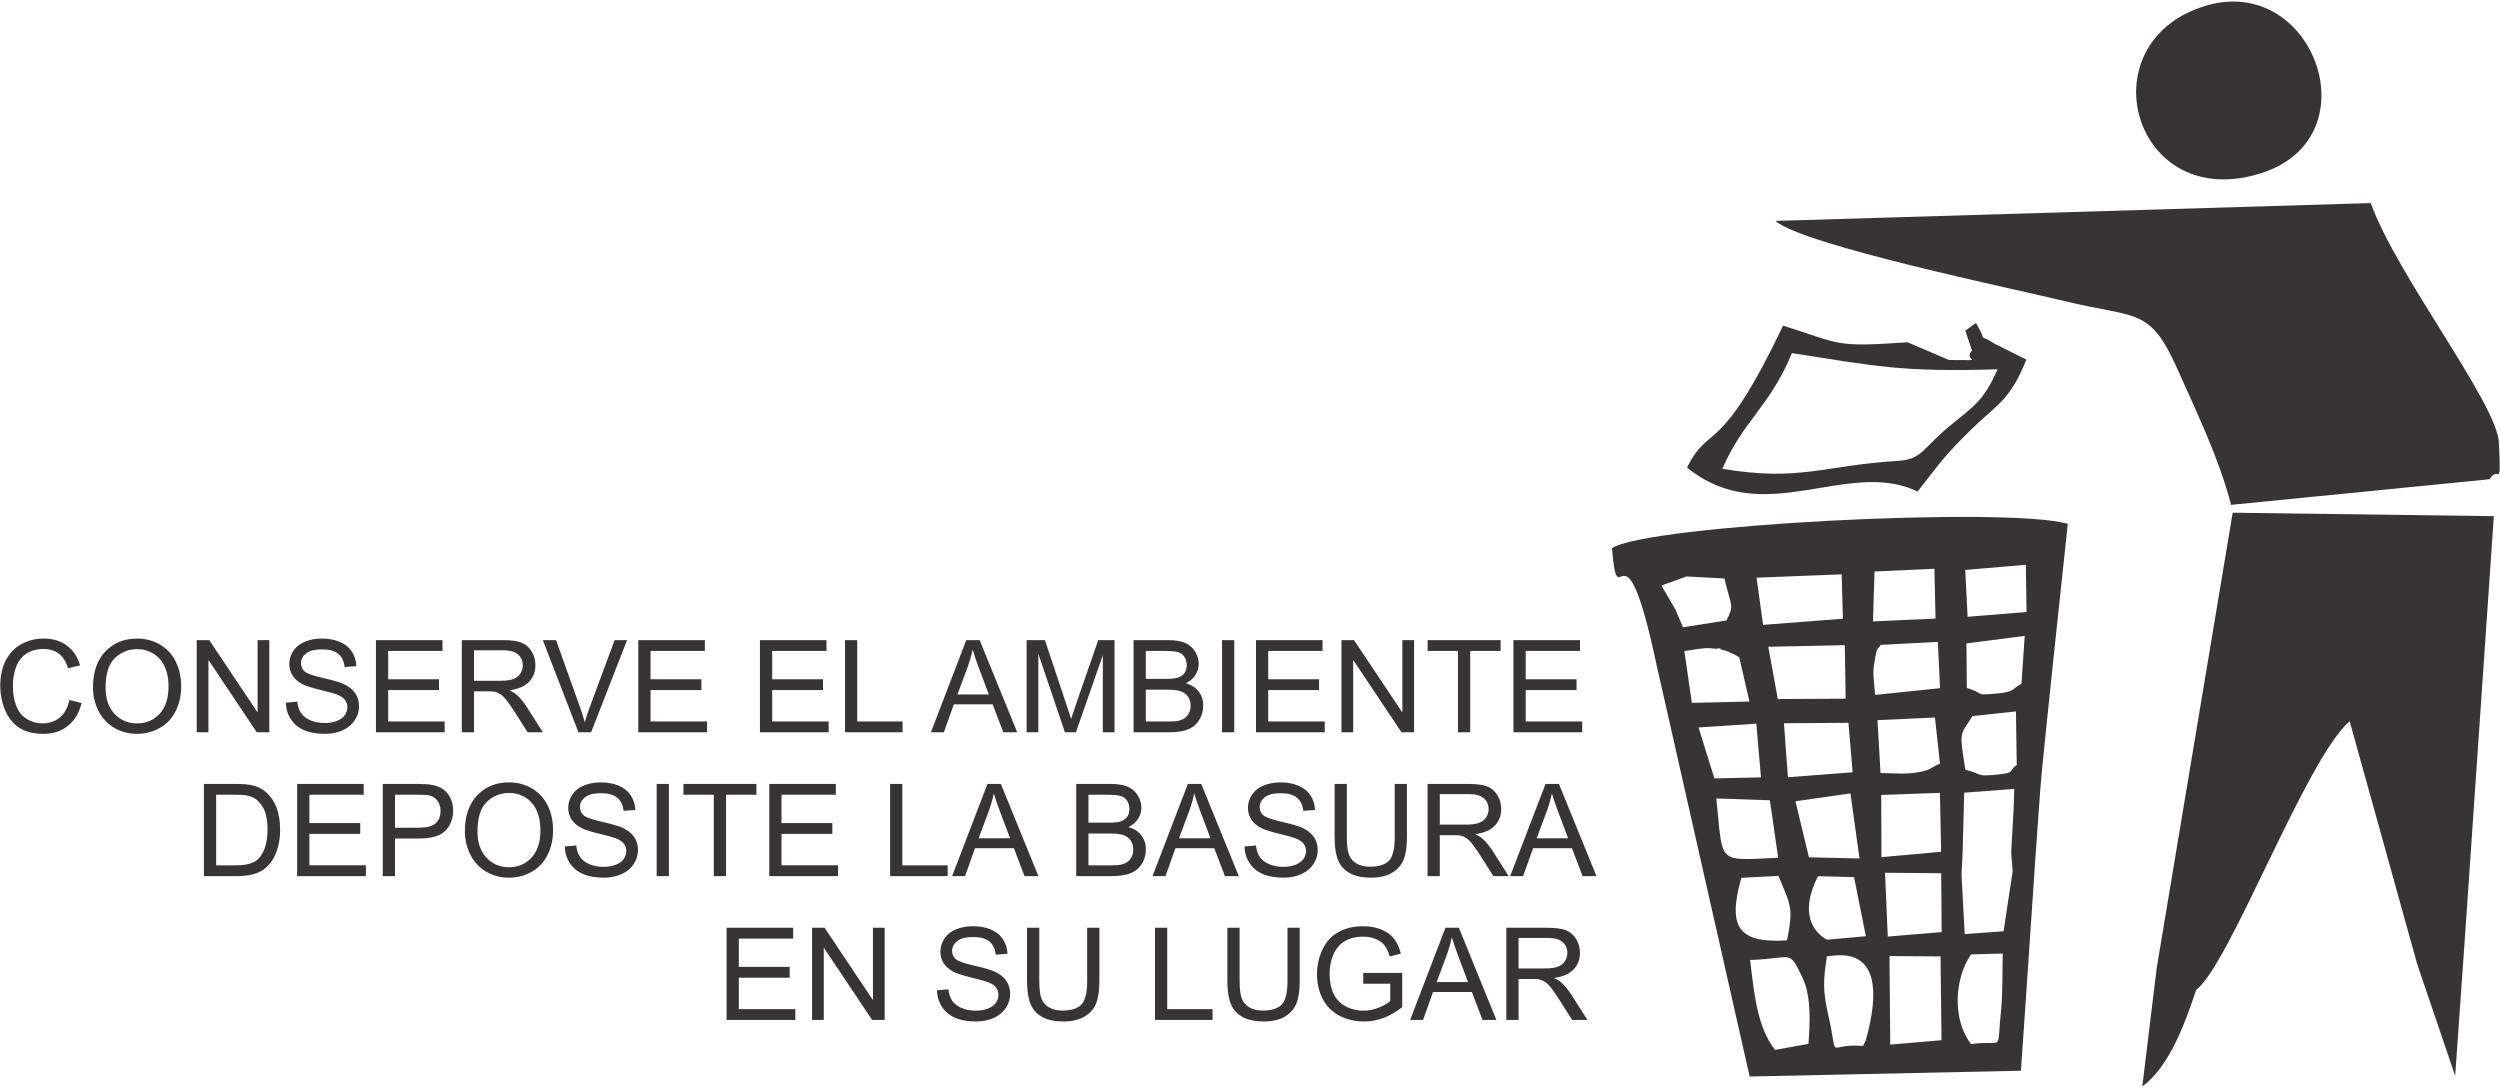 <?xml version="1.0" encoding="UTF-8"?>
<!DOCTYPE svg PUBLIC "-//W3C//DTD SVG 1.1//EN" "http://www.w3.org/Graphics/SVG/1.1/DTD/svg11.dtd">
<!-- Creator: CorelDRAW 2017 -->
<svg xmlns="http://www.w3.org/2000/svg" xml:space="preserve" width="18.288mm" height="7.959mm" version="1.1" style="shape-rendering:geometricPrecision; text-rendering:geometricPrecision; image-rendering:optimizeQuality; fill-rule:evenodd; clip-rule:evenodd"
viewBox="0 0 1828.78 795.86"
 xmlns:xlink="http://www.w3.org/1999/xlink">
 <defs>
  <style type="text/css">
   <![CDATA[
    .fil0 {fill:#373435}
    .fil1 {fill:#373435;fill-rule:nonzero}
   ]]>
  </style>
 </defs>
 <g id="Capa_x0020_1">
  <path class="fil0" d="M1441.84 698.15l23.19 -0.63c-0.36,11.68 0.03,29.55 -1.14,40.5 -3.62,33.78 2.97,22.16 -22.05,25.72 -13.92,-18.09 -12.11,-48.1 0,-65.59zm-59.66 1.21l37.34 0.25 0.72 61.29 -37.49 3.24 -0.57 -64.78zm-45.76 0.15c4.65,0.26 48.97,-12.97 28.58,60.91 -0.33,1.19 -1.44,3.15 -2.2,4.7 -27.48,-2.36 -17.38,12.6 -25.31,-22.25 -4.14,-18.18 -3.81,-25.78 -1.07,-43.36zm-56.19 2.72c31.49,-1.02 28.06,-8.4 38.3,12.91 6.73,13.99 5.46,34.55 4.35,48.46l-24.41 4.4c-12.7,-16.31 -15.14,-39.35 -18.24,-65.77zm98.7 -63.82l41.06 0.35 0.37 43.06 -39.44 3.28 -1.99 -46.69zm-105.11 3.7l27.11 -1.4c9.39,22.31 10.92,23.38 6.32,47.16 -34.16,2.1 -44.21,-8.16 -33.43,-45.76zm56.05 -1.15l26.4 0.65 8.61 43.24 -28.39 2.55c-0.32,-0.4 -24.62,-10.81 -6.62,-46.44zm46.27 -59.45l42.94 -1.55 0.86 43.1 -43.64 3.94 -0.16 -45.49zm-62.74 4.59l40.22 -5.74 6.65 47.59 -37.01 -0.84 -9.86 -41.01zm158.89 51.17l-6.66 43.98 -28.42 2 -2.34 -43.55 0.81 -15.83 1.16 -44.04 36.65 -2.75c-0.34,18.58 -1.98,36.54 -2.26,46.82l1.06 13.37zm-216.77 -53.2l39.16 1.33 6.07 42.03c-45.28,2.01 -40.18,5.42 -45.23,-43.36zm187.4 -60.28l31.76 -3.39 0.59 39.21c-6.64,4.52 -0.38,5.62 -14.13,6.95 -16.36,1.59 -9.54,0.12 -23.49,-3.55 -4.58,-29.72 -3.9,-24.45 5.27,-39.22zm-67.29 41.64l-2.23 -38.66 42.05 -1.92 3.66 33.79c-7.99,3.22 -5.72,4.57 -17.07,6.43 -8.61,1.41 -17.74,0.5 -26.41,0.36zm-133.12 -33.3l42.26 -2.77 3.41 39.27 -34.08 0.79 -11.59 -37.29zm62.47 -3.07l47.18 -0.33 3.06 36.18 -47.32 3.64 -2.92 -39.49zm-11.46 -55.94l55.96 -1.19 0.64 39.15 -49.63 0.27 -6.97 -38.23zm82.22 -1.38l41.84 -2.22 1.56 33.88 -47.49 4.93c-0.56,-8.61 -1.82,-15.16 -0.88,-21.34 2.61,-17.18 2.76,-10.66 4.97,-15.25zm-143.62 4.48c6.41,-0.73 13.67,-2.54 19.17,-2.01 19.46,1.89 -6.39,-2.62 11.36,1.87 1.54,0.39 3.73,1.8 4.95,2.2 1.22,0.4 3.15,1.74 4.71,2.63l7.44 32.26 -42.15 0.98 -5.48 -37.93zm246.62 23.97c-7.07,3.51 -4.52,5.93 -17.26,7.02 -18.57,1.59 -7.74,0.73 -22.71,-4l-0.3 -32.54 42.62 -5.52 -2.35 35.04zm-107.49 -82.14l43.8 -1.99 0.81 36.41 -45.76 2.09 1.15 -36.51zm68.07 33.12l-1.71 -34.25 44.31 -3.8 0.51 34.56 -43.11 3.49zm-154.38 -28.6l62.27 -2.45 0.86 32.47 -58.36 4.5 -4.77 -34.52zm-51.3 -0.9l27.79 1.48c4.93,21.06 7.46,18.75 1.52,30.72l-31.82 4.98 -5.45 -12.86 -10.33 -17.67 18.29 -6.65zm-54.47 -20.7c4.7,55.42 8.18,-29.57 32.5,84.81l68.21 301.68 198.43 -4.22c5.03,-70.35 9.28,-139.51 14.16,-205.53 1.94,-26.28 20.19,-194.25 20.15,-194.54 -44.37,-12.85 -308.15,0.85 -333.45,17.8z"/>
  <path class="fil0" d="M1606.52 724.12c24.75,-18.88 80.14,-168.8 112.28,-196.55l49.46 177.84 27.73 81.62 7.66 -109.03 20.61 -300.44 -191.03 -2.52 -55.55 332.88 -10.57 86.84c19.75,-14.45 31.11,-45.88 39.41,-70.64z"/>
  <path class="fil0" d="M1298.74 161.58c20.12,17.76 175.96,49.97 211.93,58.74 52.48,12.8 61.78,3.96 82.17,49.69 13.9,31.18 30.81,66.3 39.21,99.28l189.16 -18.75c6.64,-11.25 8.46,9.99 6.78,-26.73 -1.31,-28.69 -75.17,-123.06 -93.72,-175.27l-435.53 13.04z"/>
  <path class="fil0" d="M1613.22 4.28c-88.16,26.87 -52.68,152.67 41.34,122.22 81.65,-26.45 37.54,-146.26 -41.34,-122.22z"/>
  <path class="fil0" d="M1259.94 342.9c14.87,-34.8 34.86,-45.74 50.88,-84.61 61.09,9.5 80.36,14.01 150.44,11.83 -10.75,24.25 -17.7,26.94 -36.03,42.3 -20.01,16.77 -19.11,23.61 -37.69,24.75 -52.9,3.23 -71.4,15.25 -127.6,5.73zm185.49 -106.68l-7.8 5.61 4.89 14.58c-7.45,8.24 13.1,6.95 -16.81,6.92l-30.31 -12.96c-53.79,3.66 -47.74,1.53 -91.05,-12.18 -46.91,98.29 -53.79,70.51 -70.26,103.85 56.42,45.8 117.25,-7.19 168.67,17.52 17.33,-22.15 19.21,-25.68 38.35,-44.56 20,-19.72 28.96,-21.42 41.19,-52l-22.91 -11.4c-15.67,-10 -3.42,2.43 -13.96,-15.38z"/>
  <path class="fil1" d="M50.76 512.01l8.94 2.26c-1.86,7.33 -5.22,12.9 -10.07,16.74 -4.85,3.85 -10.78,5.78 -17.8,5.78 -7.25,0 -13.15,-1.48 -17.7,-4.44 -4.56,-2.95 -8.01,-7.24 -10.38,-12.84 -2.37,-5.62 -3.56,-11.63 -3.56,-18.07 0,-7.01 1.33,-13.13 4.02,-18.36 2.68,-5.22 6.49,-9.2 11.44,-11.91 4.94,-2.72 10.39,-4.07 16.32,-4.07 6.75,0 12.42,1.71 17,5.15 4.6,3.44 7.8,8.26 9.6,14.47l-8.75 2.07c-1.56,-4.89 -3.83,-8.47 -6.8,-10.7 -2.97,-2.24 -6.7,-3.36 -11.21,-3.36 -5.16,0 -9.49,1.24 -12.96,3.72 -3.47,2.48 -5.92,5.82 -7.31,10 -1.42,4.19 -2.12,8.51 -2.12,12.95 0,5.73 0.83,10.73 2.49,15 1.67,4.29 4.26,7.47 7.77,9.59 3.52,2.12 7.32,3.17 11.41,3.17 4.99,0 9.2,-1.44 12.65,-4.31 3.46,-2.89 5.79,-7.16 7.02,-12.84zm17.25 -9.17c0,-11.17 3.01,-19.93 9.02,-26.26 6.02,-6.32 13.77,-9.48 23.28,-9.48 6.23,0 11.83,1.5 16.84,4.46 4.99,2.97 8.81,7.11 11.43,12.43 2.62,5.31 3.94,11.33 3.94,18.07 0,6.82 -1.38,12.95 -4.15,18.33 -2.76,5.4 -6.67,9.48 -11.72,12.24 -5.07,2.78 -10.53,4.16 -16.39,4.16 -6.35,0 -12.02,-1.54 -17.03,-4.6 -4.99,-3.06 -8.78,-7.23 -11.36,-12.54 -2.57,-5.29 -3.86,-10.89 -3.86,-16.81zm9.23 0.16c0,8.11 2.18,14.5 6.54,19.16 4.37,4.66 9.84,7 16.44,7 6.71,0 12.22,-2.35 16.57,-7.06 4.33,-4.71 6.5,-11.4 6.5,-20.06 0,-5.48 -0.93,-10.26 -2.78,-14.34 -1.85,-4.08 -4.57,-7.26 -8.13,-9.5 -3.58,-2.24 -7.58,-3.37 -12.02,-3.37 -6.31,0 -11.74,2.16 -16.29,6.49 -4.56,4.34 -6.83,11.56 -6.83,21.68zm66.66 32.66l0 -67.43 9.16 0 35.38 52.93 0 -52.93 8.57 0 0 67.43 -9.17 0 -35.37 -52.92 0 52.92 -8.57 0zm65.18 -21.66l8.38 -0.75c0.4,3.39 1.32,6.17 2.78,8.35 1.46,2.16 3.72,3.92 6.78,5.27 3.06,1.33 6.51,2.01 10.34,2.01 3.41,0 6.41,-0.5 9.01,-1.52 2.61,-1.02 4.54,-2.42 5.81,-4.19 1.27,-1.78 1.92,-3.71 1.92,-5.78 0,-2.1 -0.62,-3.94 -1.84,-5.52 -1.23,-1.57 -3.25,-2.89 -6.08,-3.97 -1.8,-0.7 -5.8,-1.79 -12,-3.28 -6.2,-1.5 -10.53,-2.89 -13.01,-4.21 -3.22,-1.7 -5.61,-3.8 -7.18,-6.29 -1.58,-2.5 -2.37,-5.31 -2.37,-8.4 0,-3.42 0.98,-6.61 2.91,-9.56 1.93,-2.97 4.74,-5.21 8.46,-6.75 3.7,-1.54 7.83,-2.31 12.37,-2.31 4.99,0 9.4,0.8 13.21,2.42 3.81,1.6 6.75,3.97 8.81,7.11 2.05,3.12 3.15,6.67 3.31,10.63l-8.57 0.66c-0.46,-4.26 -2.01,-7.48 -4.66,-9.64 -2.66,-2.18 -6.58,-3.27 -11.76,-3.27 -5.4,0 -9.34,0.99 -11.8,2.97 -2.47,1.98 -3.71,4.36 -3.71,7.16 0,2.41 0.88,4.41 2.62,5.98 1.73,1.55 6.2,3.17 13.46,4.8 7.25,1.65 12.22,3.08 14.92,4.3 3.91,1.81 6.81,4.08 8.68,6.86 1.87,2.76 2.79,5.95 2.79,9.56 0,3.59 -1.02,6.95 -3.07,10.12 -2.06,3.17 -4.99,5.64 -8.84,7.39 -3.84,1.76 -8.16,2.64 -12.98,2.64 -6.09,0 -11.19,-0.89 -15.3,-2.67 -4.13,-1.77 -7.35,-4.44 -9.68,-8.02 -2.36,-3.56 -3.58,-7.59 -3.71,-12.1zm65.92 21.66l0 -67.43 48.69 0 0 7.91 -39.74 0 0 20.72 37.19 0 0 7.91 -37.19 0 0 22.98 41.34 0 0 7.91 -50.29 0zm62.81 0l0 -67.43 29.88 0c6.01,0 10.58,0.62 13.7,1.82 3.13,1.21 5.62,3.35 7.49,6.41 1.87,3.06 2.79,6.45 2.79,10.15 0,4.79 -1.55,8.82 -4.64,12.1 -3.09,3.28 -7.86,5.36 -14.33,6.25 2.37,1.13 4.16,2.26 5.38,3.36 2.61,2.38 5.07,5.38 7.38,8.98l11.66 18.36 -11.14 0 -8.92 -14.03c-2.59,-4.07 -4.74,-7.16 -6.42,-9.31 -1.69,-2.15 -3.2,-3.64 -4.53,-4.5 -1.32,-0.85 -2.69,-1.45 -4.07,-1.79 -1,-0.21 -2.65,-0.32 -4.96,-0.32l-10.32 0 0 29.95 -8.95 0zm8.95 -37.67l19.14 0c4.08,0 7.25,-0.42 9.55,-1.27 2.29,-0.83 4.03,-2.18 5.21,-4.05 1.19,-1.85 1.79,-3.86 1.79,-6.04 0,-3.19 -1.15,-5.82 -3.46,-7.88 -2.3,-2.06 -5.95,-3.08 -10.92,-3.08l-21.31 0 0 22.32zm76.38 37.67l-26.05 -67.43 9.67 0 17.51 49c1.4,3.93 2.59,7.6 3.53,11.04 1.04,-3.69 2.25,-7.36 3.63,-11.04l18.17 -49 9.11 0 -26.29 67.43 -9.28 0zm43.79 0l0 -67.43 48.69 0 0 7.91 -39.74 0 0 20.72 37.19 0 0 7.91 -37.19 0 0 22.98 41.34 0 0 7.91 -50.29 0zm88.97 0l0 -67.43 48.69 0 0 7.91 -39.74 0 0 20.72 37.19 0 0 7.91 -37.19 0 0 22.98 41.34 0 0 7.91 -50.29 0zm62.24 0l0 -67.43 8.95 0 0 59.52 33.15 0 0 7.91 -42.1 0zm62.83 0l25.86 -67.43 9.81 0 27.45 67.43 -10.15 0 -7.8 -20.43 -28.39 0 -7.32 20.43 -9.46 0zm19.4 -27.69l22.98 0 -7.04 -18.69c-2.11,-5.68 -3.72,-10.37 -4.83,-14.08 -0.93,4.4 -2.17,8.71 -3.72,12.98l-7.39 19.79zm50.61 27.69l0 -67.43 13.37 0 15.95 47.73c1.48,4.44 2.54,7.77 3.22,9.98 0.77,-2.44 1.98,-6.05 3.61,-10.81l16.23 -46.9 11.94 0 0 67.43 -8.57 0 0 -56.41 -19.68 56.41 -8.04 0 -19.46 -57.44 0 57.44 -8.57 0zm78.25 0l0 -67.43 25.3 0c5.15,0 9.28,0.68 12.4,2.04 3.11,1.37 5.54,3.47 7.3,6.31 1.78,2.83 2.65,5.8 2.65,8.9 0,2.88 -0.78,5.59 -2.33,8.13 -1.56,2.55 -3.91,4.6 -7.07,6.17 4.08,1.19 7.22,3.23 9.4,6.12 2.2,2.87 3.3,6.28 3.3,10.2 0,3.17 -0.67,6.11 -2.01,8.82 -1.33,2.72 -2.98,4.81 -4.94,6.28 -1.96,1.46 -4.43,2.58 -7.38,3.33 -2.97,0.75 -6.59,1.13 -10.89,1.13l-25.73 0zm8.95 -39.08l14.58 0c3.96,0 6.8,-0.27 8.51,-0.79 2.27,-0.67 3.98,-1.8 5.13,-3.37 1.15,-1.57 1.73,-3.53 1.73,-5.9 0,-2.25 -0.54,-4.22 -1.62,-5.92 -1.07,-1.71 -2.61,-2.89 -4.6,-3.51 -1.99,-0.63 -5.41,-0.95 -10.25,-0.95l-13.48 0 0 20.44zm0 31.17l16.79 0c2.89,0 4.92,-0.11 6.09,-0.33 2.04,-0.36 3.77,-0.97 5.15,-1.84 1.38,-0.86 2.51,-2.12 3.41,-3.76 0.89,-1.65 1.33,-3.55 1.33,-5.7 0,-2.53 -0.64,-4.71 -1.94,-6.58 -1.29,-1.86 -3.08,-3.17 -5.37,-3.92 -2.28,-0.75 -5.57,-1.13 -9.86,-1.13l-15.6 0 0 23.26zm55.75 7.91l0 -67.43 8.94 0 0 67.43 -8.94 0zm24.84 0l0 -67.43 48.69 0 0 7.91 -39.74 0 0 20.72 37.19 0 0 7.91 -37.19 0 0 22.98 41.34 0 0 7.91 -50.29 0zm62.53 0l0 -67.43 9.16 0 35.38 52.93 0 -52.93 8.57 0 0 67.43 -9.17 0 -35.37 -52.92 0 52.92 -8.57 0zm85.24 0l0 -59.52 -22.22 0 0 -7.91 53.39 0 0 7.91 -22.22 0 0 59.52 -8.95 0zm40.57 0l0 -67.43 48.69 0 0 7.91 -39.74 0 0 20.72 37.19 0 0 7.91 -37.19 0 0 22.98 41.34 0 0 7.91 -50.29 0zm-957.94 105.21l0 -67.43 23.23 0c5.24,0 9.24,0.32 12.01,0.96 3.86,0.9 7.15,2.51 9.88,4.84 3.57,3.01 6.22,6.84 7.98,11.52 1.77,4.67 2.65,10.02 2.65,16.04 0,5.11 -0.6,9.65 -1.79,13.6 -1.19,3.96 -2.73,7.24 -4.6,9.83 -1.88,2.59 -3.92,4.63 -6.15,6.1 -2.21,1.5 -4.9,2.63 -8.04,3.39 -3.15,0.77 -6.76,1.15 -10.84,1.15l-24.33 0zm8.95 -7.91l14.37 0c4.45,0 7.93,-0.41 10.46,-1.24 2.52,-0.83 4.53,-1.99 6.04,-3.5 2.1,-2.12 3.75,-4.98 4.93,-8.55 1.17,-3.58 1.77,-7.91 1.77,-13.02 0,-7.06 -1.16,-12.49 -3.47,-16.29 -2.3,-3.79 -5.11,-6.34 -8.43,-7.62 -2.38,-0.93 -6.23,-1.39 -11.53,-1.39l-14.14 0 0 51.61zm59.25 7.91l0 -67.43 48.69 0 0 7.91 -39.74 0 0 20.72 37.19 0 0 7.91 -37.19 0 0 22.98 41.34 0 0 7.91 -50.29 0zm62.62 0l0 -67.43 25.46 0c4.47,0 7.89,0.22 10.26,0.65 3.31,0.55 6.09,1.6 8.34,3.14 2.24,1.55 4.05,3.72 5.41,6.49 1.37,2.78 2.04,5.84 2.04,9.19 0,5.71 -1.82,10.56 -5.48,14.51 -3.64,3.97 -10.24,5.95 -19.79,5.95l-17.29 0 0 27.5 -8.95 0zm8.95 -35.41l17.42 0c5.77,0 9.86,-1.07 12.29,-3.22 2.41,-2.15 3.62,-5.16 3.62,-9.07 0,-2.81 -0.7,-5.22 -2.13,-7.23 -1.43,-2.01 -3.31,-3.35 -5.64,-3.99 -1.5,-0.39 -4.28,-0.6 -8.31,-0.6l-17.25 0 0 24.11zm51.13 2.59c0,-11.17 3.01,-19.93 9.02,-26.26 6.02,-6.32 13.77,-9.48 23.28,-9.48 6.23,0 11.83,1.5 16.84,4.46 4.99,2.97 8.81,7.11 11.43,12.43 2.62,5.31 3.94,11.33 3.94,18.07 0,6.82 -1.38,12.95 -4.15,18.33 -2.76,5.4 -6.67,9.48 -11.72,12.24 -5.07,2.78 -10.53,4.16 -16.39,4.16 -6.35,0 -12.02,-1.54 -17.03,-4.6 -4.99,-3.06 -8.78,-7.23 -11.36,-12.54 -2.57,-5.29 -3.86,-10.89 -3.86,-16.81zm9.23 0.16c0,8.11 2.18,14.5 6.54,19.16 4.37,4.66 9.84,7 16.44,7 6.71,0 12.22,-2.35 16.57,-7.06 4.33,-4.71 6.5,-11.4 6.5,-20.06 0,-5.48 -0.93,-10.26 -2.78,-14.34 -1.85,-4.08 -4.57,-7.26 -8.13,-9.5 -3.58,-2.24 -7.58,-3.37 -12.02,-3.37 -6.31,0 -11.74,2.16 -16.29,6.49 -4.56,4.34 -6.83,11.56 -6.83,21.68zm63.83 11l8.38 -0.75c0.4,3.39 1.32,6.17 2.78,8.35 1.46,2.16 3.72,3.92 6.78,5.27 3.06,1.33 6.51,2.01 10.34,2.01 3.41,0 6.41,-0.5 9.01,-1.52 2.61,-1.02 4.54,-2.42 5.81,-4.19 1.27,-1.78 1.92,-3.71 1.92,-5.78 0,-2.1 -0.62,-3.94 -1.84,-5.52 -1.23,-1.57 -3.25,-2.89 -6.08,-3.97 -1.8,-0.7 -5.8,-1.79 -12,-3.28 -6.2,-1.5 -10.53,-2.89 -13.01,-4.21 -3.22,-1.7 -5.61,-3.8 -7.18,-6.29 -1.58,-2.5 -2.37,-5.31 -2.37,-8.4 0,-3.42 0.98,-6.61 2.91,-9.56 1.93,-2.97 4.74,-5.21 8.46,-6.75 3.7,-1.54 7.83,-2.31 12.37,-2.31 4.99,0 9.4,0.8 13.21,2.42 3.81,1.6 6.75,3.97 8.81,7.11 2.05,3.12 3.15,6.67 3.31,10.63l-8.57 0.66c-0.46,-4.26 -2.01,-7.48 -4.66,-9.64 -2.66,-2.18 -6.58,-3.27 -11.76,-3.27 -5.4,0 -9.34,0.99 -11.8,2.97 -2.47,1.98 -3.71,4.36 -3.71,7.16 0,2.41 0.88,4.41 2.62,5.98 1.73,1.55 6.2,3.17 13.46,4.8 7.25,1.65 12.22,3.08 14.92,4.3 3.91,1.81 6.81,4.08 8.68,6.86 1.87,2.76 2.79,5.95 2.79,9.56 0,3.59 -1.02,6.95 -3.07,10.12 -2.06,3.17 -4.99,5.64 -8.84,7.39 -3.84,1.76 -8.16,2.64 -12.98,2.64 -6.09,0 -11.19,-0.89 -15.3,-2.67 -4.13,-1.77 -7.35,-4.44 -9.68,-8.02 -2.36,-3.56 -3.58,-7.59 -3.71,-12.1zm67.24 21.66l0 -67.43 8.94 0 0 67.43 -8.94 0zm41.79 0l0 -59.52 -22.22 0 0 -7.91 53.39 0 0 7.91 -22.22 0 0 59.52 -8.95 0zm40.57 0l0 -67.43 48.69 0 0 7.91 -39.74 0 0 20.72 37.19 0 0 7.91 -37.19 0 0 22.98 41.34 0 0 7.91 -50.29 0zm88.4 0l0 -67.43 8.95 0 0 59.52 33.15 0 0 7.91 -42.1 0zm45.36 0l25.86 -67.43 9.81 0 27.45 67.43 -10.15 0 -7.8 -20.43 -28.39 0 -7.32 20.43 -9.46 0zm19.4 -27.69l22.98 0 -7.04 -18.69c-2.11,-5.68 -3.72,-10.37 -4.83,-14.08 -0.93,4.4 -2.17,8.71 -3.72,12.98l-7.39 19.79zm71.39 27.69l0 -67.43 25.3 0c5.15,0 9.28,0.68 12.4,2.04 3.11,1.37 5.54,3.47 7.3,6.31 1.78,2.83 2.65,5.8 2.65,8.9 0,2.88 -0.78,5.59 -2.33,8.13 -1.56,2.55 -3.91,4.6 -7.07,6.17 4.08,1.19 7.22,3.23 9.4,6.12 2.2,2.87 3.3,6.28 3.3,10.2 0,3.17 -0.67,6.11 -2.01,8.82 -1.33,2.72 -2.98,4.81 -4.94,6.28 -1.96,1.46 -4.43,2.58 -7.38,3.33 -2.97,0.75 -6.59,1.13 -10.89,1.13l-25.73 0zm8.95 -39.08l14.58 0c3.96,0 6.8,-0.27 8.51,-0.79 2.27,-0.67 3.98,-1.8 5.13,-3.37 1.15,-1.57 1.73,-3.53 1.73,-5.9 0,-2.25 -0.54,-4.22 -1.62,-5.92 -1.07,-1.71 -2.61,-2.89 -4.6,-3.51 -1.99,-0.63 -5.41,-0.95 -10.25,-0.95l-13.48 0 0 20.44zm0 31.17l16.79 0c2.89,0 4.92,-0.11 6.09,-0.33 2.04,-0.36 3.77,-0.97 5.15,-1.84 1.38,-0.86 2.51,-2.12 3.41,-3.76 0.89,-1.65 1.33,-3.55 1.33,-5.7 0,-2.53 -0.64,-4.71 -1.94,-6.58 -1.29,-1.86 -3.08,-3.17 -5.37,-3.92 -2.28,-0.75 -5.57,-1.13 -9.86,-1.13l-15.6 0 0 23.26zm46.85 7.91l25.86 -67.43 9.81 0 27.45 67.43 -10.15 0 -7.8 -20.43 -28.39 0 -7.32 20.43 -9.46 0zm19.4 -27.69l22.98 0 -7.04 -18.69c-2.11,-5.68 -3.72,-10.37 -4.83,-14.08 -0.93,4.4 -2.17,8.71 -3.72,12.98l-7.39 19.79zm47.88 6.03l8.38 -0.75c0.4,3.39 1.32,6.17 2.78,8.35 1.46,2.16 3.72,3.92 6.78,5.27 3.06,1.33 6.51,2.01 10.34,2.01 3.41,0 6.41,-0.5 9.01,-1.52 2.61,-1.02 4.54,-2.42 5.81,-4.19 1.27,-1.78 1.92,-3.71 1.92,-5.78 0,-2.1 -0.62,-3.94 -1.84,-5.52 -1.23,-1.57 -3.25,-2.89 -6.08,-3.97 -1.8,-0.7 -5.8,-1.79 -12,-3.28 -6.2,-1.5 -10.53,-2.89 -13.01,-4.21 -3.22,-1.7 -5.61,-3.8 -7.18,-6.29 -1.58,-2.5 -2.37,-5.31 -2.37,-8.4 0,-3.42 0.98,-6.61 2.91,-9.56 1.93,-2.97 4.74,-5.21 8.46,-6.75 3.7,-1.54 7.83,-2.31 12.37,-2.31 4.99,0 9.4,0.8 13.21,2.42 3.81,1.6 6.75,3.97 8.81,7.11 2.05,3.12 3.15,6.67 3.31,10.63l-8.57 0.66c-0.46,-4.26 -2.01,-7.48 -4.66,-9.64 -2.66,-2.18 -6.58,-3.27 -11.76,-3.27 -5.4,0 -9.34,0.99 -11.8,2.97 -2.47,1.98 -3.71,4.36 -3.71,7.16 0,2.41 0.88,4.41 2.62,5.98 1.73,1.55 6.2,3.17 13.46,4.8 7.25,1.65 12.22,3.08 14.92,4.3 3.91,1.81 6.81,4.08 8.68,6.86 1.87,2.76 2.79,5.95 2.79,9.56 0,3.59 -1.02,6.95 -3.07,10.12 -2.06,3.17 -4.99,5.64 -8.84,7.39 -3.84,1.76 -8.16,2.64 -12.98,2.64 -6.09,0 -11.19,-0.89 -15.3,-2.67 -4.13,-1.77 -7.35,-4.44 -9.68,-8.02 -2.36,-3.56 -3.58,-7.59 -3.71,-12.1zm109.9 -45.77l8.94 0 0 38.94c0,6.78 -0.77,12.17 -2.29,16.15 -1.54,3.97 -4.3,7.22 -8.29,9.72 -4,2.49 -9.22,3.75 -15.72,3.75 -6.3,0 -11.46,-1.08 -15.46,-3.26 -4.02,-2.19 -6.88,-5.33 -8.59,-9.45 -1.71,-4.13 -2.57,-9.77 -2.57,-16.91l0 -38.94 8.95 0 0 38.93c0,5.85 0.54,10.18 1.63,12.95 1.08,2.77 2.93,4.92 5.59,6.42 2.63,1.5 5.87,2.26 9.68,2.26 6.53,0 11.19,-1.5 13.97,-4.46 2.78,-2.98 4.16,-8.7 4.16,-17.17l0 -38.93zm24.03 67.43l0 -67.43 29.88 0c6.01,0 10.58,0.62 13.7,1.82 3.13,1.21 5.62,3.35 7.49,6.41 1.87,3.06 2.79,6.45 2.79,10.15 0,4.79 -1.55,8.82 -4.64,12.1 -3.09,3.28 -7.86,5.36 -14.33,6.25 2.37,1.13 4.16,2.26 5.38,3.36 2.61,2.38 5.07,5.38 7.38,8.98l11.66 18.36 -11.14 0 -8.92 -14.03c-2.59,-4.07 -4.74,-7.16 -6.42,-9.31 -1.69,-2.15 -3.2,-3.64 -4.53,-4.5 -1.32,-0.85 -2.69,-1.45 -4.07,-1.79 -1,-0.21 -2.65,-0.32 -4.96,-0.32l-10.32 0 0 29.95 -8.95 0zm8.95 -37.67l19.14 0c4.08,0 7.25,-0.42 9.55,-1.27 2.29,-0.83 4.03,-2.18 5.21,-4.05 1.19,-1.85 1.79,-3.86 1.79,-6.04 0,-3.19 -1.15,-5.82 -3.46,-7.88 -2.3,-2.06 -5.95,-3.08 -10.92,-3.08l-21.31 0 0 22.32zm51.48 37.67l25.86 -67.43 9.81 0 27.45 67.43 -10.15 0 -7.8 -20.43 -28.39 0 -7.32 20.43 -9.46 0zm19.4 -27.69l22.98 0 -7.04 -18.69c-2.11,-5.68 -3.72,-10.37 -4.83,-14.08 -0.93,4.4 -2.17,8.71 -3.72,12.98l-7.39 19.79zm-592.61 132.9l0 -67.43 48.69 0 0 7.91 -39.74 0 0 20.72 37.19 0 0 7.91 -37.19 0 0 22.98 41.34 0 0 7.91 -50.29 0zm62.53 0l0 -67.43 9.16 0 35.38 52.93 0 -52.93 8.57 0 0 67.43 -9.17 0 -35.37 -52.92 0 52.92 -8.57 0zm91.34 -21.66l8.38 -0.75c0.4,3.39 1.32,6.17 2.78,8.35 1.46,2.16 3.72,3.92 6.78,5.27 3.06,1.33 6.51,2.01 10.34,2.01 3.41,0 6.41,-0.5 9.01,-1.52 2.61,-1.02 4.54,-2.42 5.81,-4.19 1.27,-1.78 1.92,-3.71 1.92,-5.78 0,-2.1 -0.62,-3.94 -1.84,-5.52 -1.23,-1.57 -3.25,-2.89 -6.08,-3.97 -1.8,-0.7 -5.8,-1.79 -12,-3.28 -6.2,-1.5 -10.53,-2.89 -13.01,-4.21 -3.22,-1.7 -5.61,-3.8 -7.18,-6.29 -1.58,-2.5 -2.37,-5.31 -2.37,-8.4 0,-3.42 0.98,-6.61 2.91,-9.56 1.93,-2.97 4.74,-5.21 8.46,-6.75 3.7,-1.54 7.83,-2.31 12.37,-2.31 4.99,0 9.4,0.8 13.21,2.42 3.81,1.6 6.75,3.97 8.81,7.11 2.05,3.12 3.15,6.67 3.31,10.63l-8.57 0.66c-0.46,-4.26 -2.01,-7.48 -4.66,-9.64 -2.66,-2.18 -6.58,-3.27 -11.76,-3.27 -5.4,0 -9.34,0.99 -11.8,2.97 -2.47,1.98 -3.71,4.36 -3.71,7.16 0,2.41 0.88,4.41 2.62,5.98 1.73,1.55 6.2,3.17 13.46,4.8 7.25,1.65 12.22,3.08 14.92,4.3 3.91,1.81 6.81,4.08 8.68,6.86 1.87,2.76 2.79,5.95 2.79,9.56 0,3.59 -1.02,6.95 -3.07,10.12 -2.06,3.17 -4.99,5.64 -8.84,7.39 -3.84,1.76 -8.16,2.64 -12.98,2.64 -6.09,0 -11.19,-0.89 -15.3,-2.67 -4.13,-1.77 -7.35,-4.44 -9.68,-8.02 -2.36,-3.56 -3.58,-7.59 -3.71,-12.1zm109.9 -45.77l8.94 0 0 38.94c0,6.78 -0.77,12.17 -2.29,16.15 -1.54,3.97 -4.3,7.22 -8.29,9.72 -4,2.49 -9.22,3.75 -15.72,3.75 -6.3,0 -11.46,-1.08 -15.46,-3.26 -4.02,-2.19 -6.88,-5.33 -8.59,-9.45 -1.71,-4.13 -2.57,-9.77 -2.57,-16.91l0 -38.94 8.95 0 0 38.93c0,5.85 0.54,10.18 1.63,12.95 1.08,2.77 2.93,4.92 5.59,6.42 2.63,1.5 5.87,2.26 9.68,2.26 6.53,0 11.19,-1.5 13.97,-4.46 2.78,-2.98 4.16,-8.7 4.16,-17.17l0 -38.93zm49.62 67.43l0 -67.43 8.95 0 0 59.52 33.15 0 0 7.91 -42.1 0zm96.92 -67.43l8.94 0 0 38.94c0,6.78 -0.77,12.17 -2.29,16.15 -1.54,3.97 -4.3,7.22 -8.29,9.72 -4,2.49 -9.22,3.75 -15.72,3.75 -6.3,0 -11.46,-1.08 -15.46,-3.26 -4.02,-2.19 -6.88,-5.33 -8.59,-9.45 -1.71,-4.13 -2.57,-9.77 -2.57,-16.91l0 -38.94 8.95 0 0 38.93c0,5.85 0.54,10.18 1.63,12.95 1.08,2.77 2.93,4.92 5.59,6.42 2.63,1.5 5.87,2.26 9.68,2.26 6.53,0 11.19,-1.5 13.97,-4.46 2.78,-2.98 4.16,-8.7 4.16,-17.17l0 -38.93zm55.39 40.97l0 -7.91 28.53 0 0 24.98c-4.38,3.49 -8.9,6.13 -13.56,7.88 -4.66,1.76 -9.45,2.64 -14.34,2.64 -6.63,0 -12.64,-1.41 -18.05,-4.25 -5.4,-2.83 -9.5,-6.94 -12.25,-12.29 -2.76,-5.37 -4.14,-11.37 -4.14,-17.97 0,-6.56 1.37,-12.68 4.11,-18.38 2.75,-5.68 6.69,-9.91 11.84,-12.65 5.15,-2.76 11.08,-4.15 17.8,-4.15 4.86,0 9.27,0.79 13.21,2.37 3.94,1.59 7.03,3.79 9.26,6.6 2.24,2.82 3.94,6.51 5.1,11.05l-8.05 2.19c-1.02,-3.42 -2.28,-6.12 -3.77,-8.1 -1.5,-1.96 -3.64,-3.53 -6.43,-4.7 -2.78,-1.18 -5.87,-1.78 -9.28,-1.78 -4.06,0 -7.58,0.63 -10.56,1.87 -2.97,1.24 -5.35,2.87 -7.19,4.91 -1.82,2.03 -3.23,4.26 -4.24,6.67 -1.71,4.19 -2.57,8.71 -2.57,13.59 0,6.03 1.04,11.07 3.09,15.13 2.07,4.05 5.09,7.07 9.03,9.03 3.95,1.96 8.14,2.95 12.58,2.95 3.86,0 7.63,-0.75 11.3,-2.24 3.68,-1.51 6.45,-3.1 8.35,-4.81l0 -12.63 -19.77 0zm34.31 26.46l25.86 -67.43 9.81 0 27.45 67.43 -10.15 0 -7.8 -20.43 -28.39 0 -7.32 20.43 -9.46 0zm19.4 -27.69l22.98 0 -7.04 -18.69c-2.11,-5.68 -3.72,-10.37 -4.83,-14.08 -0.93,4.4 -2.17,8.71 -3.72,12.98l-7.39 19.79zm50.99 27.69l0 -67.43 29.88 0c6.01,0 10.58,0.62 13.7,1.82 3.13,1.21 5.62,3.35 7.49,6.41 1.87,3.06 2.79,6.45 2.79,10.15 0,4.79 -1.55,8.82 -4.64,12.1 -3.09,3.28 -7.86,5.36 -14.33,6.25 2.37,1.13 4.16,2.26 5.38,3.36 2.61,2.38 5.07,5.38 7.38,8.98l11.66 18.36 -11.14 0 -8.92 -14.03c-2.59,-4.07 -4.74,-7.16 -6.42,-9.31 -1.69,-2.15 -3.2,-3.64 -4.53,-4.5 -1.32,-0.85 -2.69,-1.45 -4.07,-1.79 -1,-0.21 -2.65,-0.32 -4.96,-0.32l-10.32 0 0 29.95 -8.95 0zm8.95 -37.67l19.14 0c4.08,0 7.25,-0.42 9.55,-1.27 2.29,-0.83 4.03,-2.18 5.21,-4.05 1.19,-1.85 1.79,-3.86 1.79,-6.04 0,-3.19 -1.15,-5.82 -3.46,-7.88 -2.3,-2.06 -5.95,-3.08 -10.92,-3.08l-21.31 0 0 22.32z"/>
 </g>
</svg>

